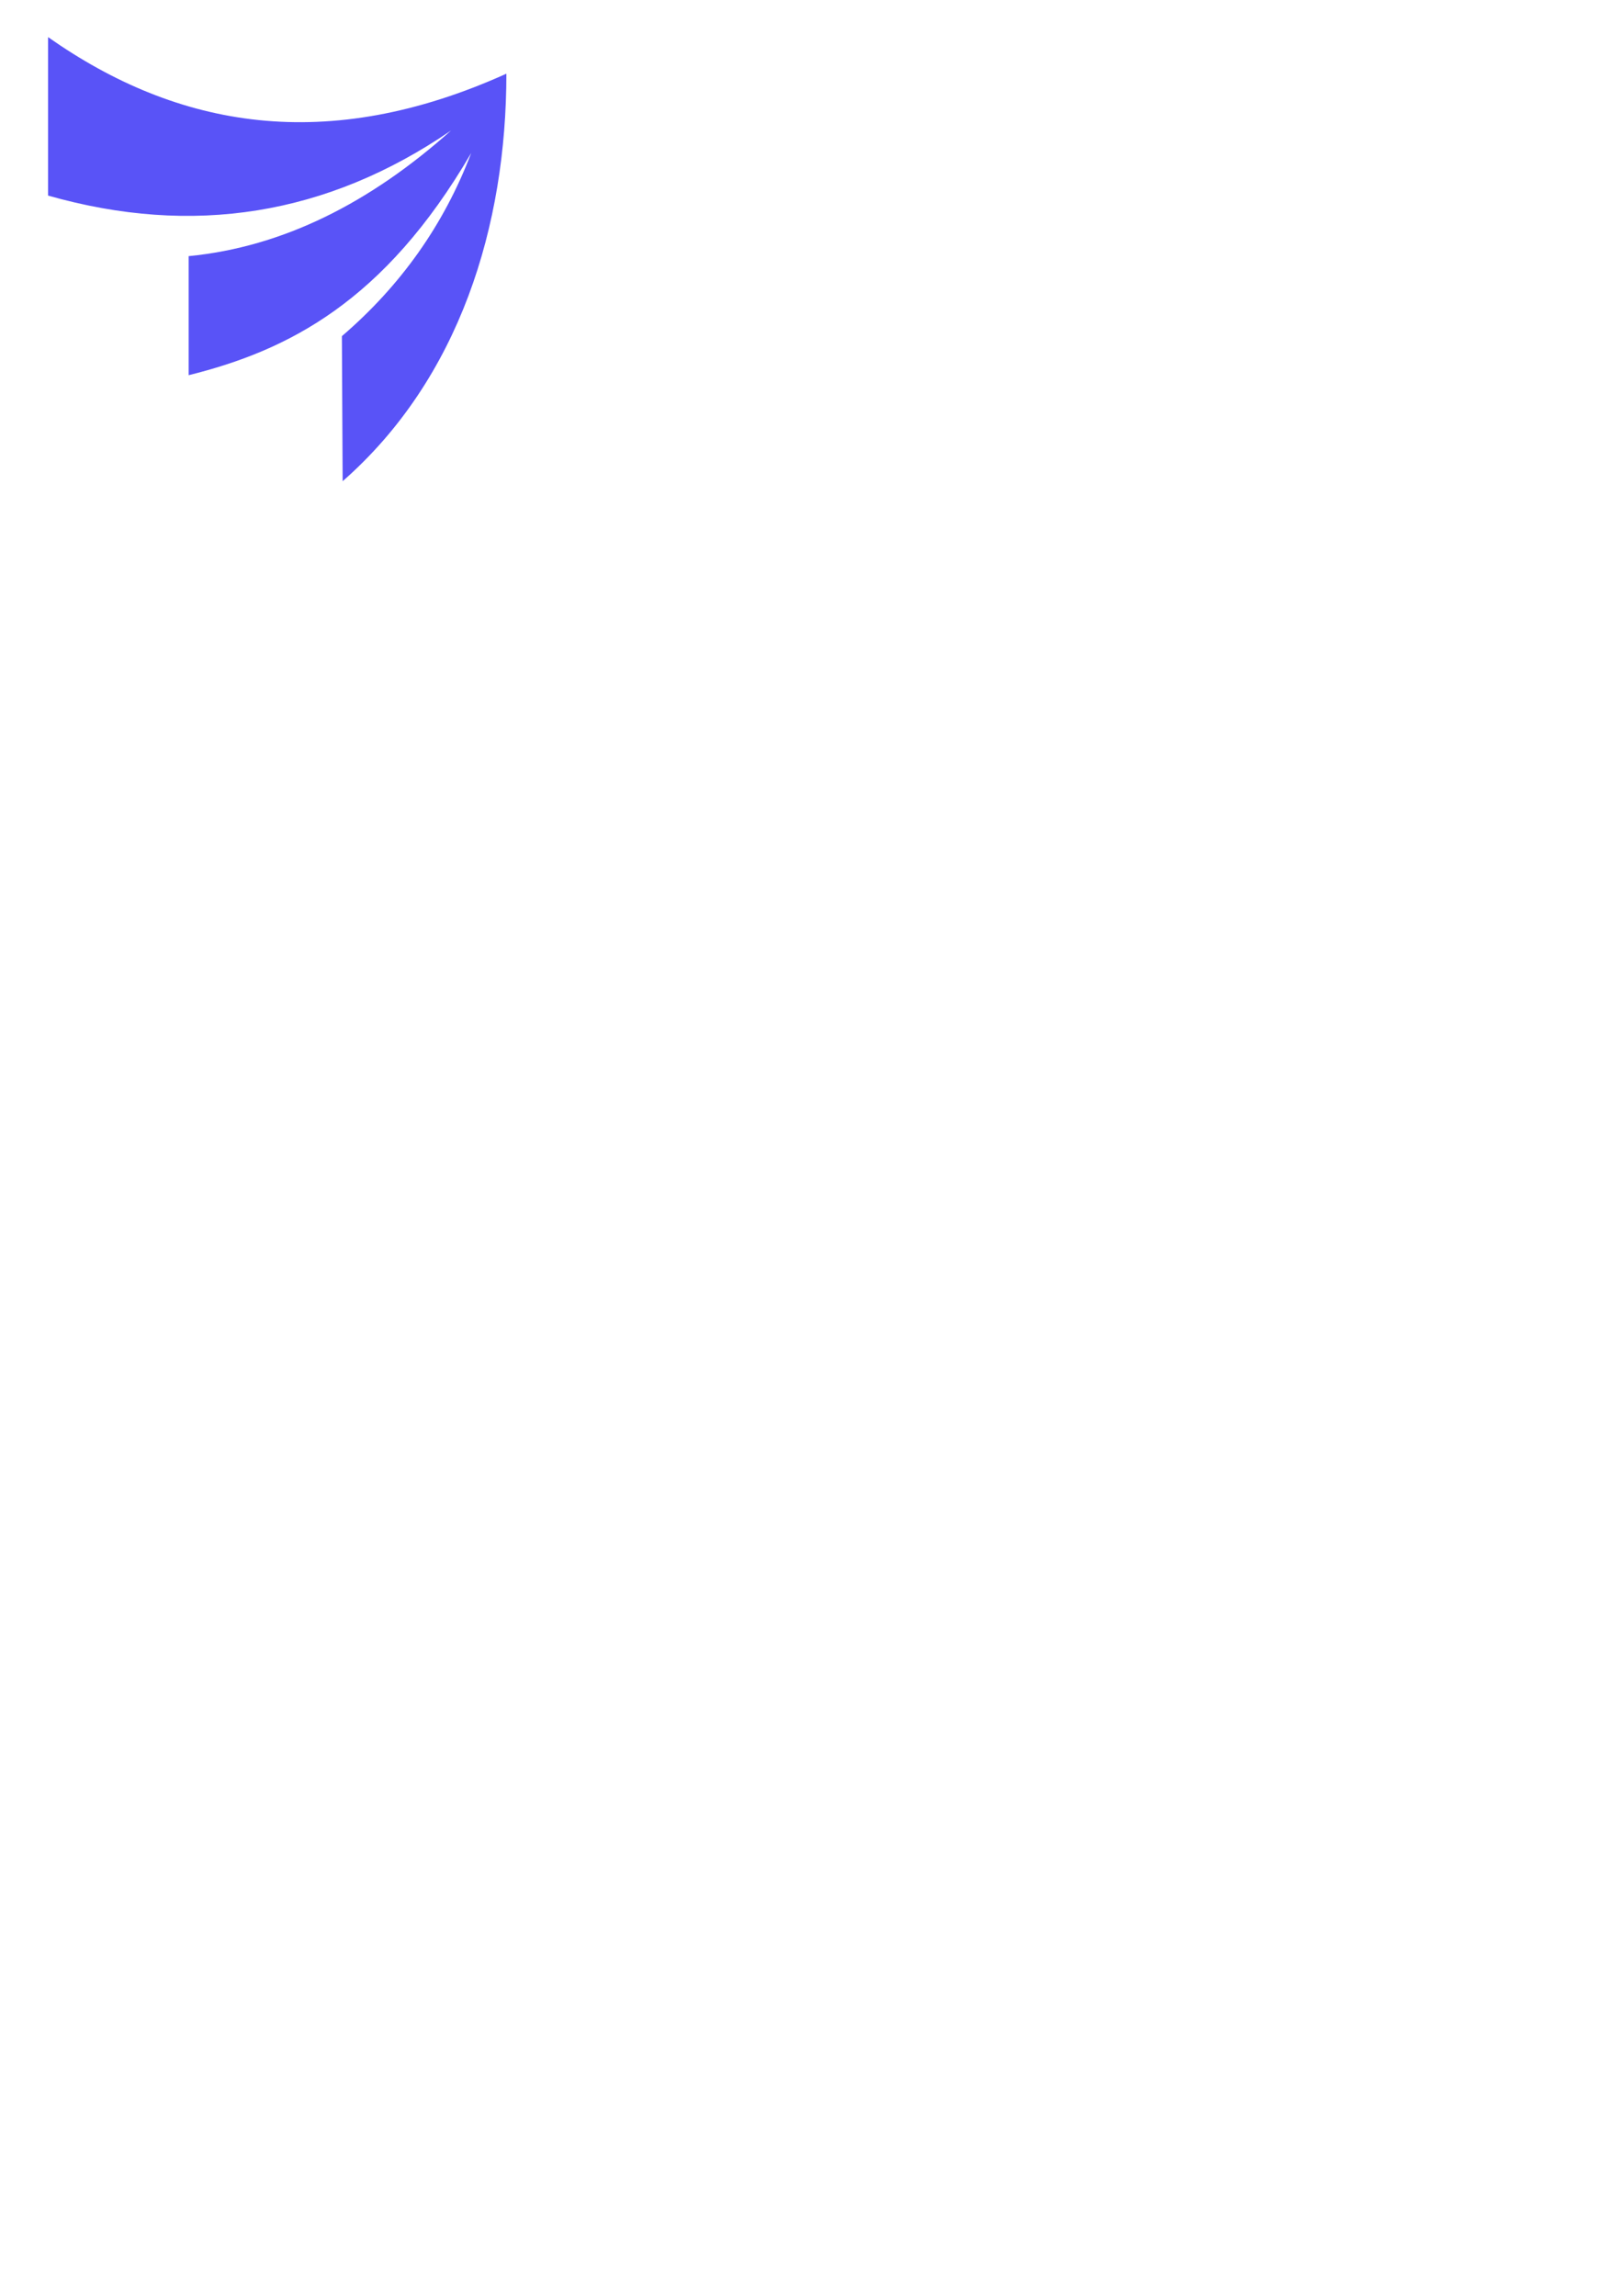 <?xml version="1.0" encoding="UTF-8" standalone="no"?>
<!-- Created with Inkscape (http://www.inkscape.org/) -->

<svg
   width="210mm"
   height="297mm"
   viewBox="0 0 210 297"
   version="1.1"
   id="svg1"
   inkscape:version="1.3.2 (091e20e, 2023-11-25, custom)"
   sodipodi:docname="logo.svg"
   xmlns:inkscape="http://www.inkscape.org/namespaces/inkscape"
   xmlns:sodipodi="http://sodipodi.sourceforge.net/DTD/sodipodi-0.dtd"
   xmlns="http://www.w3.org/2000/svg"
   xmlns:svg="http://www.w3.org/2000/svg">
  <sodipodi:namedview
     id="namedview1"
     pagecolor="#ffffff"
     bordercolor="#999999"
     borderopacity="1"
     inkscape:showpageshadow="2"
     inkscape:pageopacity="0"
     inkscape:pagecheckerboard="0"
     inkscape:deskcolor="#d1d1d1"
     inkscape:document-units="mm"
     inkscape:zoom="0.69219276"
     inkscape:cx="396.56583"
     inkscape:cy="561.25984"
     inkscape:window-width="1920"
     inkscape:window-height="991"
     inkscape:window-x="-9"
     inkscape:window-y="-9"
     inkscape:window-maximized="1"
     inkscape:current-layer="layer1" />
  <defs
     id="defs1" />
  <g
     inkscape:label="Camada 1"
     inkscape:groupmode="layer"
     id="layer1">
    <path
       d="M 65.52,9.534 C 42.322,20.007 23.065,16.644 6.222,4.803 c 0,6.833 0,13.665 0,20.498 18.698,5.325 36.086,2.575 52.138,-8.416 -10.468,9.348 -21.721,15.061 -33.952,16.251 0,5.134 0,10.269 0,15.403 12.802,-3.184 25.309,-9.443 36.564,-28.752 -3.535,9.304 -9.142,17.184 -16.734,23.699 0.032,6.255 0.065,12.51 0.097,18.766 15.15,-13.29 21.186,-33.073 21.186,-52.718 z"
       style="fill:#5953f7;fill-rule:evenodd;stroke-width:0.353"
       id="path2" />
  </g>
</svg>
